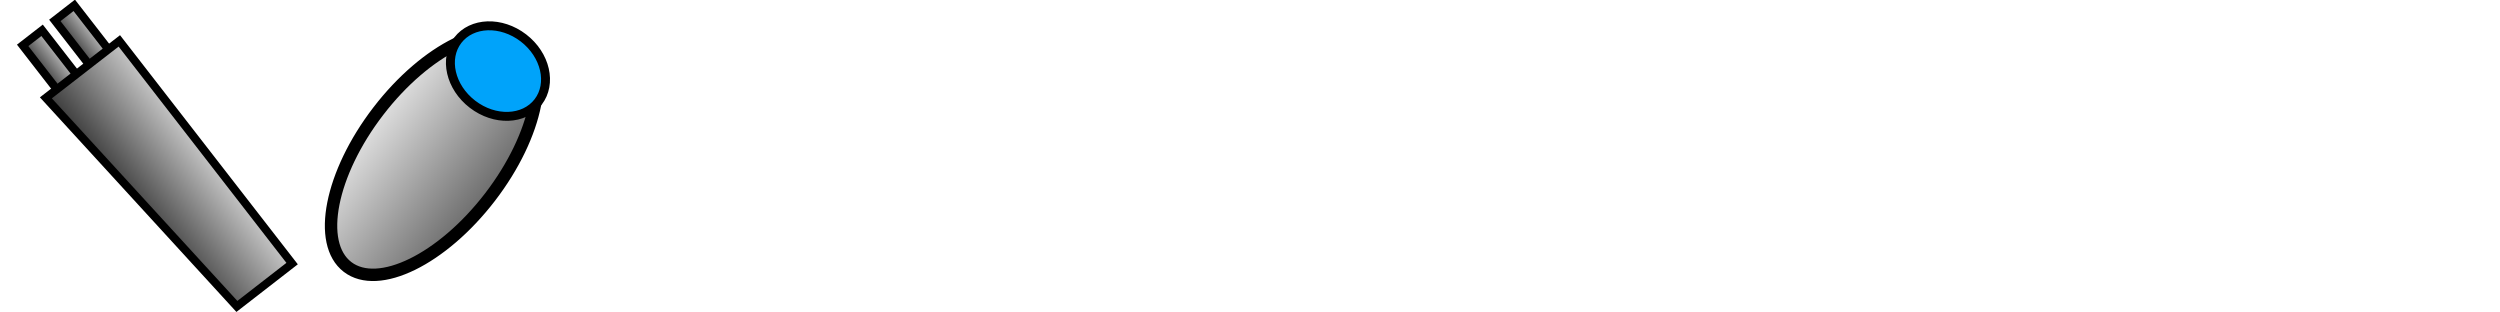 <?xml version="1.0" encoding="UTF-8" standalone="no"?>
<!-- Created with Inkscape (http://www.inkscape.org/) -->

<svg
   xmlns:dc="http://purl.org/dc/elements/1.1/"
   xmlns:cc="http://creativecommons.org/ns#"
   xmlns:rdf="http://www.w3.org/1999/02/22-rdf-syntax-ns#"
   xmlns:svg="http://www.w3.org/2000/svg"
   xmlns="http://www.w3.org/2000/svg"
   xmlns:xlink="http://www.w3.org/1999/xlink"
   xmlns:sodipodi="http://sodipodi.sourceforge.net/DTD/sodipodi-0.dtd"
   xmlns:inkscape="http://www.inkscape.org/namespaces/inkscape"
   width="1024"
   height="128"
   viewBox="0 0 270.933 33.867"
   version="1.1"
   id="svg8"
   inkscape:version="0.92.4 (5da689c313, 2019-01-14)"
   sodipodi:docname="debris.svg"
   inkscape:export-filename="/home/dpascoed/Documents/dave/rust/spacewars/resources/textures/particles/debris.png"
   inkscape:export-xdpi="96.000008"
   inkscape:export-ydpi="96.000008">
  <defs
     id="defs2">
    <linearGradient
       inkscape:collect="always"
       xlink:href="#linearGradient849"
       id="linearGradient865"
       x1="120.281"
       y1="214.885"
       x2="128.329"
       y2="214.885"
       gradientUnits="userSpaceOnUse" />
    <linearGradient
       inkscape:collect="always"
       id="linearGradient849">
      <stop
         style="stop-color:#cccccc;stop-opacity:1"
         offset="0"
         id="stop845" />
      <stop
         style="stop-color:#333333;stop-opacity:1"
         offset="1"
         id="stop847" />
    </linearGradient>
    <linearGradient
       inkscape:collect="always"
       xlink:href="#linearGradient849"
       id="linearGradient863"
       x1="110.265"
       y1="214.885"
       x2="118.313"
       y2="214.885"
       gradientUnits="userSpaceOnUse" />
    <linearGradient
       inkscape:collect="always"
       xlink:href="#linearGradient849"
       id="linearGradient851"
       x1="106.863"
       y1="240.209"
       x2="131.816"
       y2="240.209"
       gradientUnits="userSpaceOnUse" />
    <linearGradient
       inkscape:collect="always"
       xlink:href="#linearGradient933"
       id="linearGradient943"
       x1="-160.222"
       y1="265.344"
       x2="-125.906"
       y2="265.344"
       gradientUnits="userSpaceOnUse" />
    <linearGradient
       inkscape:collect="always"
       id="linearGradient933">
      <stop
         style="stop-color:#666666;stop-opacity:1"
         offset="0"
         id="stop929" />
      <stop
         style="stop-color:#e6e6e6;stop-opacity:1"
         offset="1"
         id="stop931" />
    </linearGradient>
  </defs>
  <sodipodi:namedview
     id="base"
     pagecolor="#ffffff"
     bordercolor="#666666"
     borderopacity="1.0"
     inkscape:pageopacity="0.0"
     inkscape:pageshadow="2"
     inkscape:zoom="2.8"
     inkscape:cx="342.19304"
     inkscape:cy="68.7198"
     inkscape:document-units="mm"
     inkscape:current-layer="layer1"
     showgrid="false"
     units="px"
     inkscape:window-width="3840"
     inkscape:window-height="2054"
     inkscape:window-x="0"
     inkscape:window-y="54"
     inkscape:window-maximized="1" />
  <g
     inkscape:label="Layer 1"
     inkscape:groupmode="layer"
     id="layer1"
     transform="translate(0,-263.133)">
    <g
       transform="matrix(-0.348,0.27,0.27,0.348,-5.028,166.915)"
       id="g871-7">
      <path
         inkscape:connector-curvature="0"
         id="rect825-3-6-5"
         d="m 121.281,191.828 h 6.048 v 46.113 h -6.048 z"
         style="fill:url(#linearGradient865);fill-opacity:1;stroke:#000000;stroke-width:2;stroke-miterlimit:4;stroke-dasharray:none;stroke-opacity:1" />
      <path
         inkscape:connector-curvature="0"
         id="rect825-3-3"
         d="m 111.265,191.828 h 6.048 v 46.113 h -6.048 z"
         style="fill:url(#linearGradient863);fill-opacity:1;stroke:#000000;stroke-width:2;stroke-miterlimit:4;stroke-dasharray:none;stroke-opacity:1" />
      <path
         sodipodi:nodetypes="ccccc"
         inkscape:connector-curvature="0"
         id="rect825-5"
         d="m 107.863,205.53 h 22.868 l -5.67,69.359 h -17.198 z"
         style="fill:url(#linearGradient851);fill-opacity:1;stroke:#000000;stroke-width:2;stroke-miterlimit:4;stroke-dasharray:none;stroke-opacity:1" />
    </g>
    <g
       id="g954"
       transform="matrix(-0.384,-0.295,0.295,-0.384,-86.161,339.524)">
      <ellipse
         ry="31.836"
         rx="15.772"
         cy="265.344"
         cx="-143.064"
         id="path897"
         style="fill:url(#linearGradient943);fill-opacity:1;stroke:#000000;stroke-width:2.773;stroke-miterlimit:4;stroke-dasharray:none;stroke-opacity:1" />
      <ellipse
         ry="9.355"
         rx="11.339"
         cy="288.779"
         cx="-143.064"
         id="path950"
         style="fill:#00a3fa;fill-opacity:1;stroke:#000000;stroke-width:2;stroke-miterlimit:4;stroke-dasharray:none;stroke-opacity:1" />
    </g>
  </g>
</svg>
